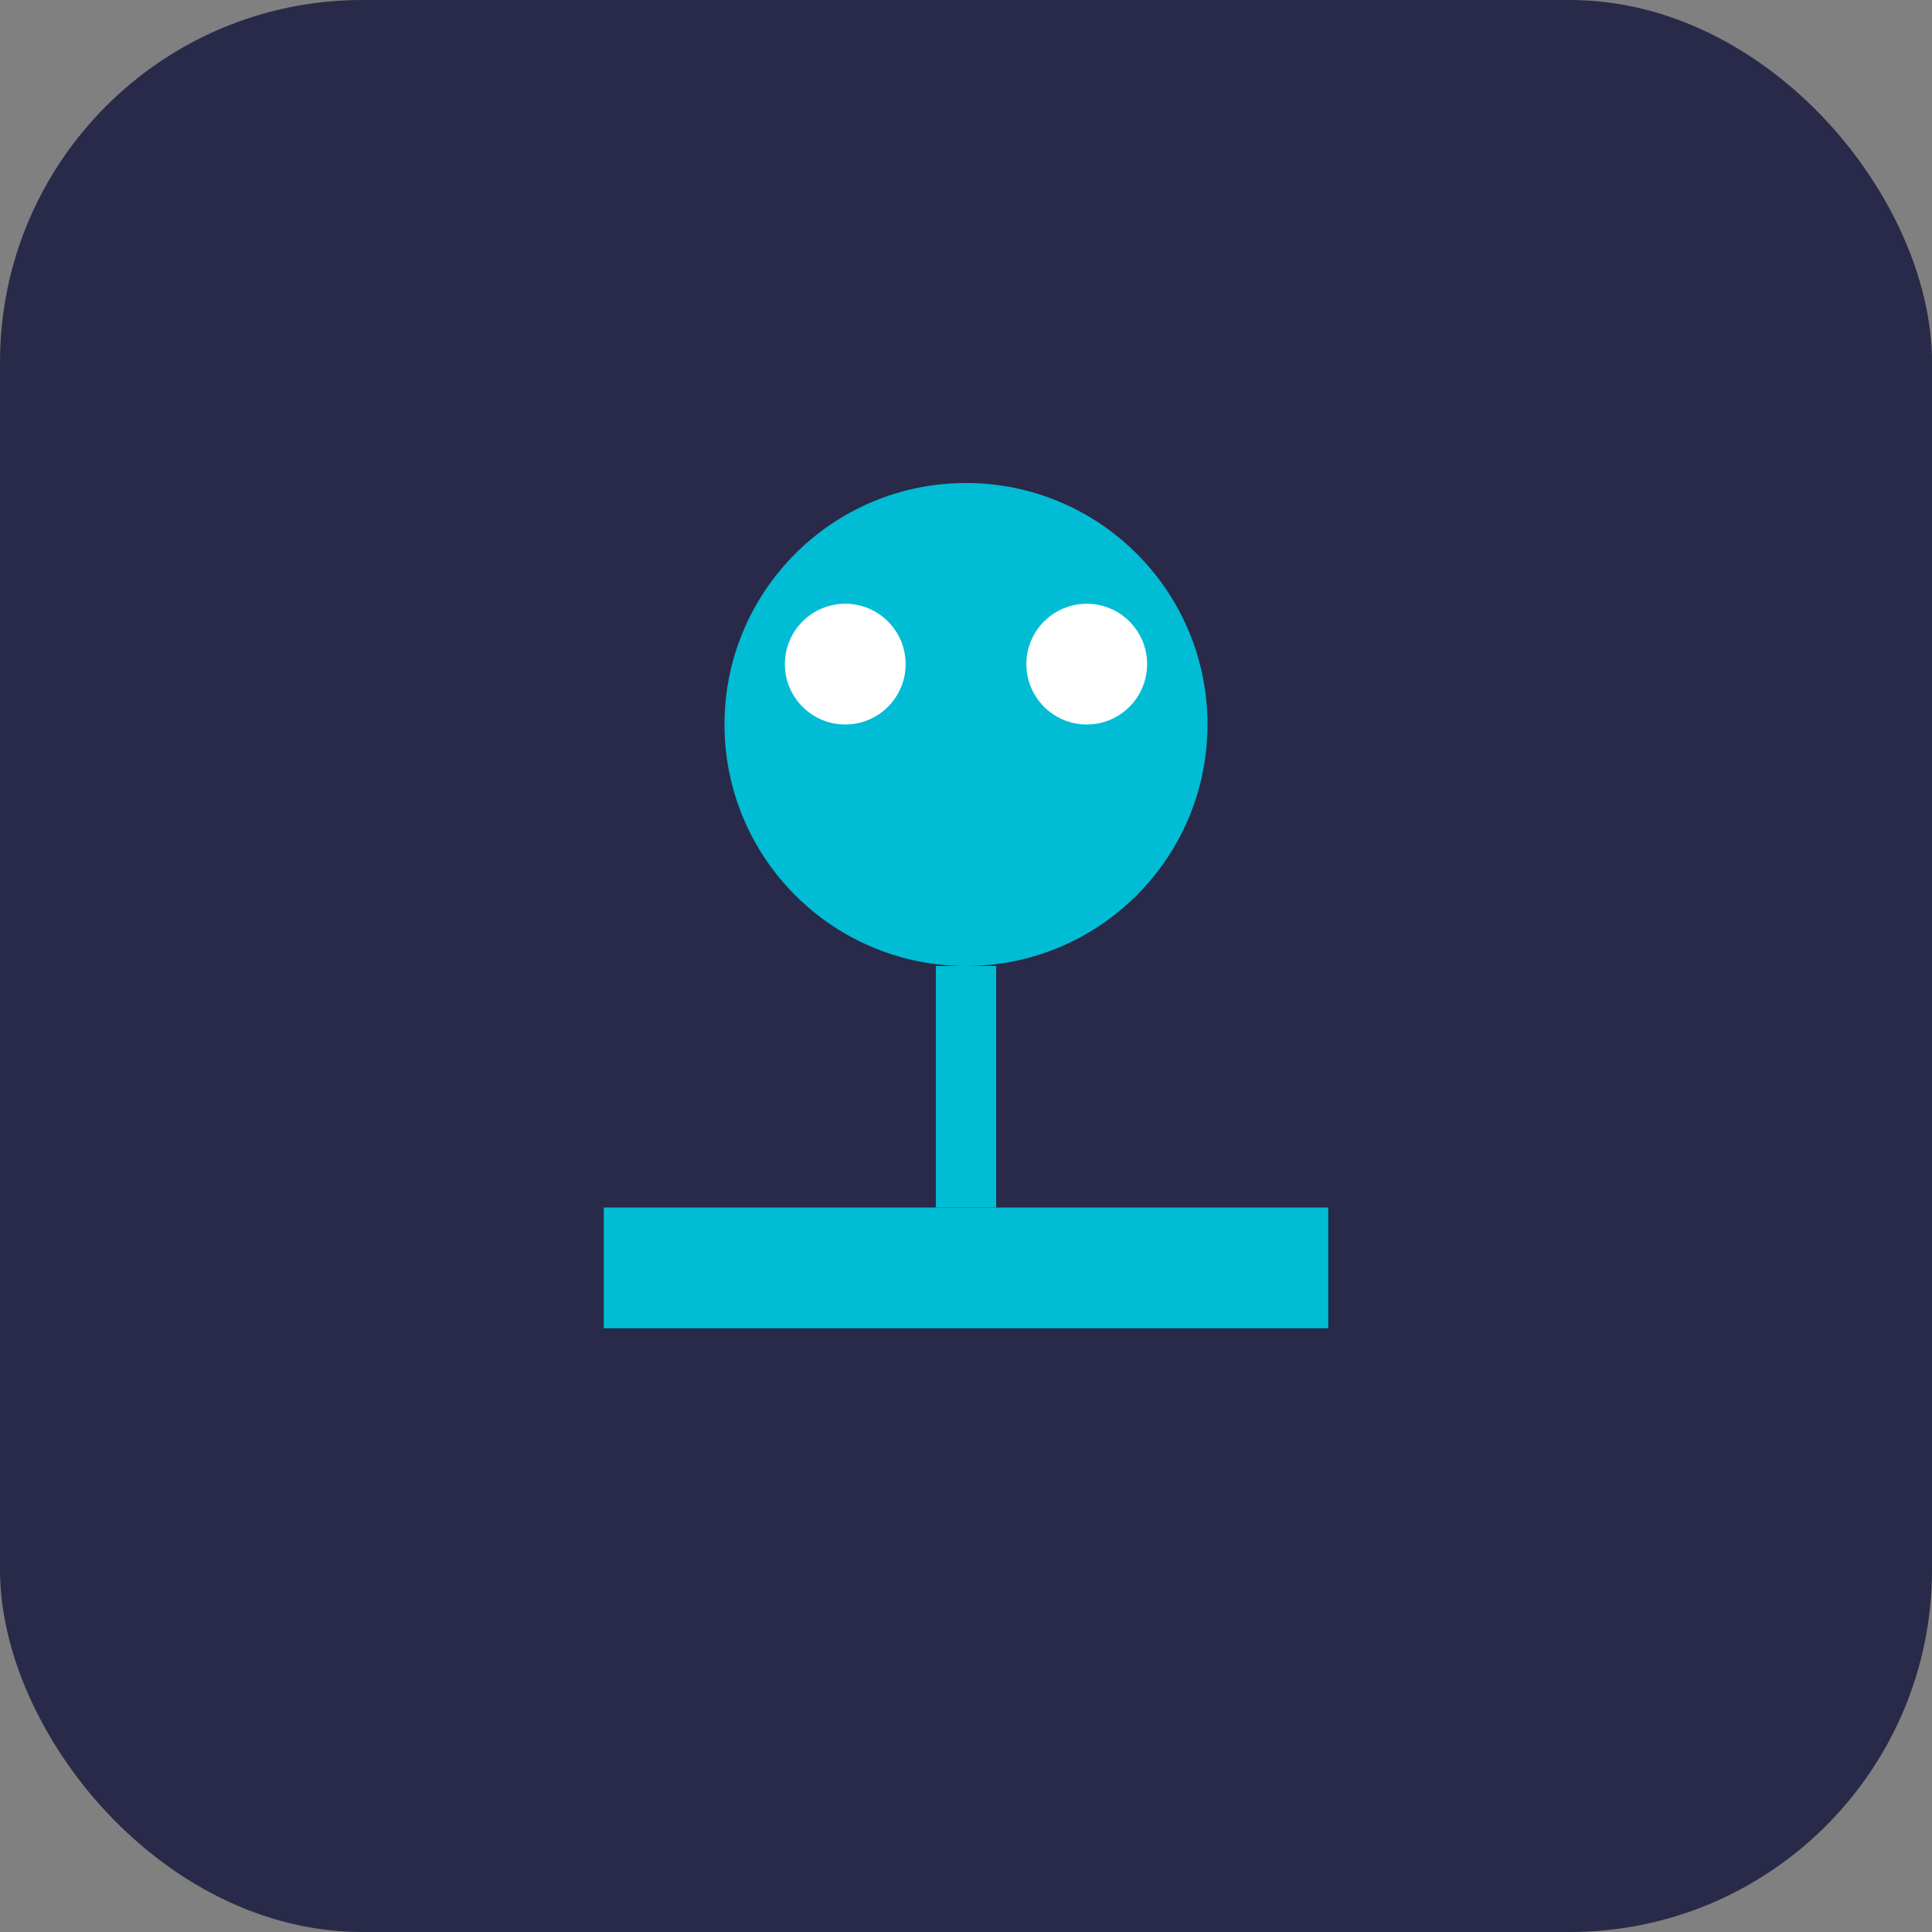 <svg xmlns="http://www.w3.org/2000/svg" width="64" height="64" viewBox="0 0 64 64">
  <rect x="0" y="0" width="64" height="64" fill="#808080" stroke="none"/>
  <rect width="64" height="64" rx="12" fill="#292949"/>
  <circle cx="32" cy="24" r="8" fill="#00bcd4"/>
  <path d="M20 40h24v4H20z" fill="#00bcd4"/>
  <path d="M32 32v8" stroke="#00bcd4" stroke-width="2"/>
  <circle cx="28" cy="22" r="2" fill="#fff"/>
  <circle cx="36" cy="22" r="2" fill="#fff"/>
</svg> 